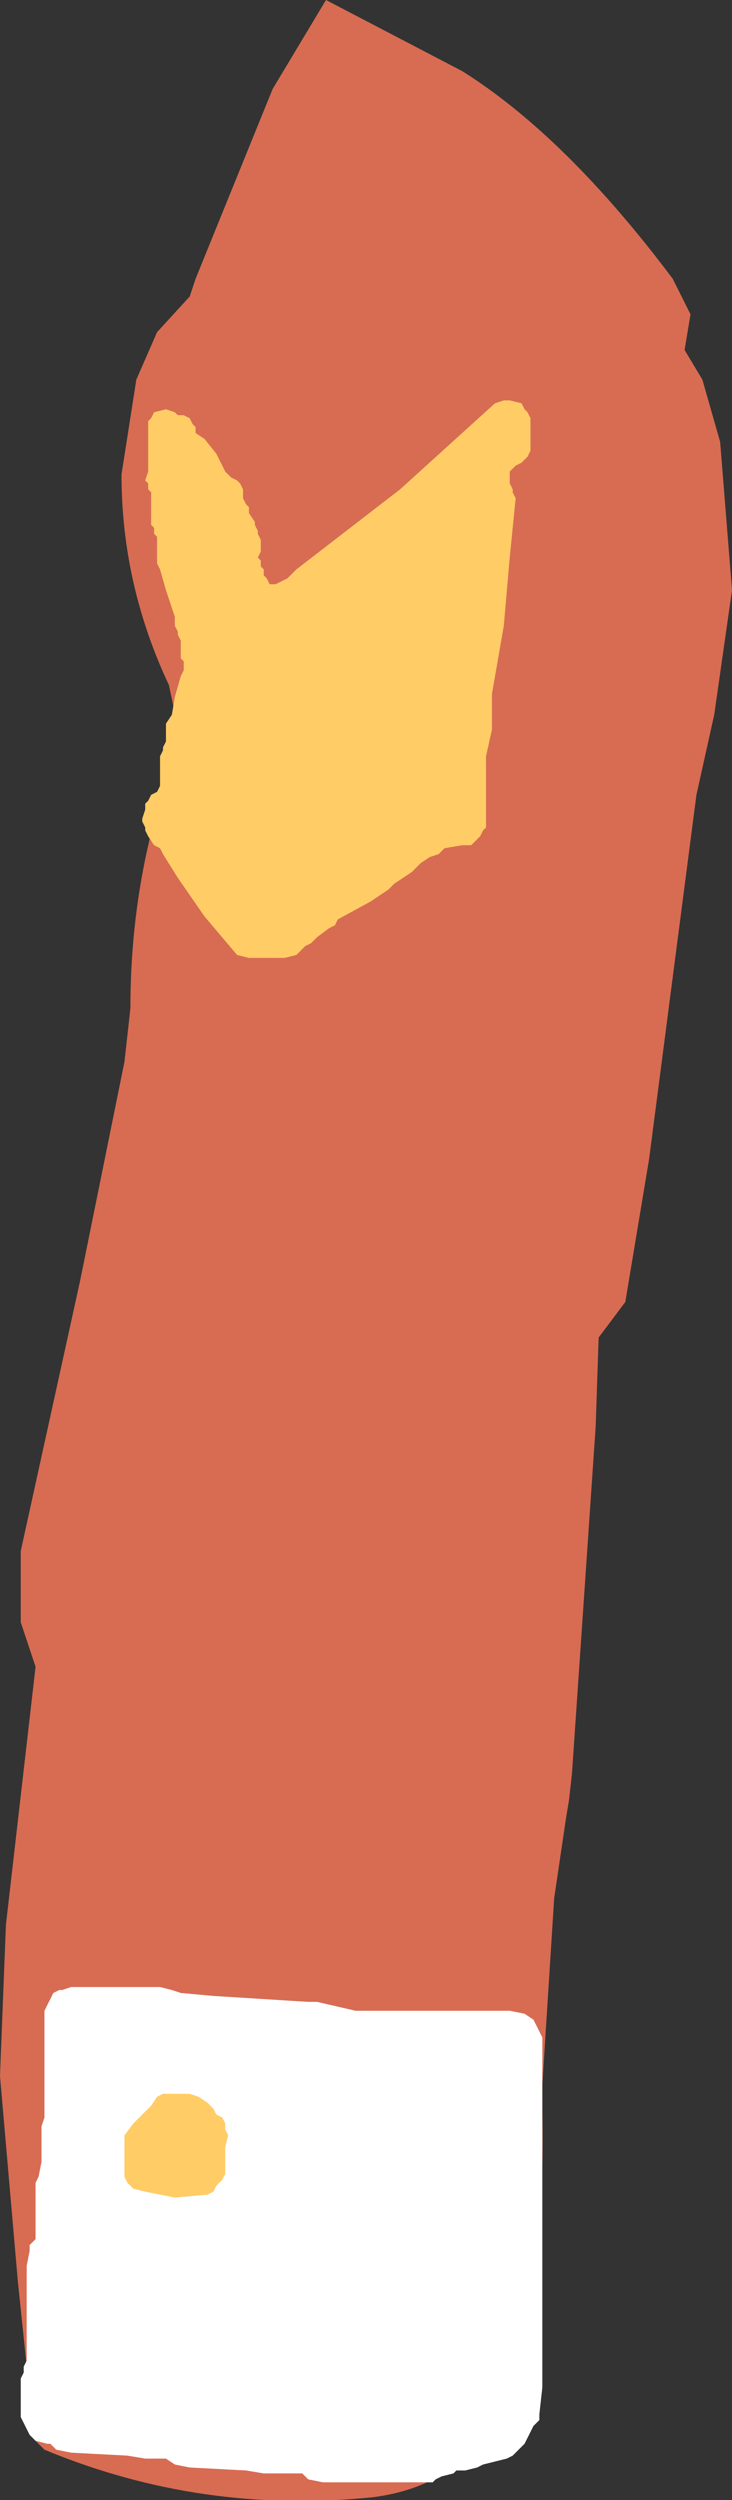 <?xml version="1.0" encoding="UTF-8" standalone="no"?>
<svg xmlns:xlink="http://www.w3.org/1999/xlink" height="42.15px" width="12.35px" xmlns="http://www.w3.org/2000/svg">
  <rect width="100%" height="100%" fill="#333333" stroke="none"/>
  <g transform="matrix(1.0, 0.0, 0.0, 1.0, 6.1, 21.2)">
    <path d="M5.25 -16.5 L5.55 -15.9 5.45 -15.3 5.75 -14.8 6.05 -13.75 6.25 -11.25 5.95 -9.15 5.65 -7.8 4.85 -1.65 4.45 0.75 4.0 1.35 3.95 2.85 3.55 8.7 3.5 9.15 3.45 9.45 3.25 10.8 3.05 13.95 3.05 14.4 Q3.1 16.6 2.65 18.55 2.15 20.65 0.2 20.9 -2.7 21.2 -5.35 20.1 L-5.5 19.95 -5.55 19.65 -5.8 17.25 -6.1 13.8 -6.0 11.25 -5.5 6.9 -5.75 6.15 -5.75 4.95 -4.75 0.4 -4.0 -3.3 -3.9 -4.2 Q-3.9 -6.6 -3.05 -8.7 L-3.25 -9.65 Q-4.05 -11.35 -4.05 -13.2 L-3.8 -14.8 -3.45 -15.6 -2.9 -16.2 -2.8 -16.5 -1.5 -19.7 -0.6 -21.2 1.7 -20.0 Q3.45 -18.9 5.25 -16.5" fill="#d76c53" fill-rule="evenodd" stroke="none"/>
    <path d="M2.5 -14.45 L2.7 -14.4 2.75 -14.3 2.8 -14.25 2.85 -14.15 2.85 -14.1 2.85 -14.0 2.85 -13.85 2.85 -13.7 2.85 -13.6 2.8 -13.5 2.7 -13.4 2.6 -13.35 2.5 -13.25 2.5 -13.2 2.5 -13.1 2.5 -13.05 2.55 -12.95 2.55 -12.9 2.6 -12.8 2.5 -11.8 2.4 -10.65 2.2 -9.5 2.2 -9.45 2.2 -9.35 2.2 -9.2 2.2 -9.0 2.2 -8.9 2.1 -8.45 2.1 -7.85 2.1 -7.4 2.1 -7.25 2.05 -7.2 2.0 -7.1 1.9 -7.0 1.85 -6.95 1.7 -6.95 1.4 -6.9 1.3 -6.8 1.15 -6.75 1.0 -6.65 0.85 -6.5 0.55 -6.3 0.45 -6.2 0.15 -6.0 -0.4 -5.7 -0.45 -5.6 -0.55 -5.55 -0.75 -5.4 -0.85 -5.3 -0.95 -5.25 -1.05 -5.15 -1.1 -5.1 -1.3 -5.05 -1.9 -5.05 -2.1 -5.1 -2.65 -5.75 -3.1 -6.4 -3.35 -6.8 -3.4 -6.9 -3.5 -6.95 -3.6 -7.1 -3.65 -7.2 -3.65 -7.25 -3.7 -7.35 -3.7 -7.4 -3.65 -7.55 -3.65 -7.65 -3.6 -7.7 -3.55 -7.8 -3.45 -7.85 -3.4 -7.95 -3.4 -8.0 -3.4 -8.1 -3.4 -8.25 -3.4 -8.4 -3.4 -8.45 -3.35 -8.55 -3.35 -8.6 -3.3 -8.7 -3.3 -8.75 -3.3 -8.85 -3.3 -8.9 -3.3 -9.0 -3.2 -9.15 -3.15 -9.45 -3.05 -9.8 -3.0 -9.9 -3.0 -9.95 -3.0 -10.05 -3.05 -10.1 -3.05 -10.25 -3.05 -10.35 -3.05 -10.4 -3.1 -10.5 -3.1 -10.55 -3.15 -10.65 -3.15 -10.7 -3.15 -10.8 -3.2 -10.95 -3.3 -11.25 -3.4 -11.6 -3.45 -11.7 -3.45 -11.75 -3.45 -11.85 -3.45 -11.9 -3.45 -12.0 -3.45 -12.05 -3.45 -12.15 -3.5 -12.2 -3.5 -12.3 -3.55 -12.35 -3.55 -12.45 -3.55 -12.5 -3.55 -12.6 -3.55 -12.65 -3.55 -12.75 -3.55 -12.8 -3.55 -12.9 -3.6 -12.95 -3.6 -13.05 -3.65 -13.1 -3.6 -13.25 -3.6 -13.55 -3.6 -13.85 -3.6 -14.0 -3.6 -14.1 -3.55 -14.15 -3.5 -14.25 -3.3 -14.3 -3.15 -14.25 -3.1 -14.2 -3.0 -14.2 -2.9 -14.15 -2.85 -14.05 -2.8 -14.0 -2.8 -13.9 -2.65 -13.8 -2.45 -13.55 -2.3 -13.25 -2.2 -13.15 -2.1 -13.1 -2.05 -13.05 -2.0 -12.95 -2.0 -12.85 -2.0 -12.8 -1.95 -12.7 -1.9 -12.65 -1.9 -12.55 -1.8 -12.4 -1.8 -12.35 -1.75 -12.25 -1.75 -12.2 -1.7 -12.1 -1.7 -12.05 -1.7 -11.95 -1.7 -11.9 -1.75 -11.8 -1.7 -11.75 -1.7 -11.65 -1.65 -11.6 -1.65 -11.5 -1.6 -11.45 -1.55 -11.35 -1.45 -11.35 -1.35 -11.4 -1.25 -11.45 -1.15 -11.55 -1.1 -11.6 0.65 -12.95 2.25 -14.4 2.4 -14.45 2.5 -14.45" fill="#ffcc66" fill-rule="evenodd" stroke="none"/>
    <path d="M2.9 12.85 L2.95 12.95 3.0 13.05 3.05 13.15 3.05 13.5 3.05 14.25 3.05 14.35 3.05 16.5 3.05 19.05 3.0 19.5 3.0 19.6 2.9 19.7 2.85 19.8 2.8 19.9 2.75 20.0 2.65 20.1 2.55 20.2 2.45 20.25 2.25 20.3 2.05 20.35 1.95 20.4 1.75 20.45 1.6 20.45 1.55 20.5 1.35 20.55 1.25 20.6 1.2 20.65 0.75 20.65 -0.65 20.65 -0.9 20.6 -1.0 20.5 -1.65 20.5 -1.95 20.45 -2.9 20.4 -3.15 20.35 -3.3 20.25 -3.65 20.25 -3.95 20.2 -4.9 20.15 -5.15 20.1 -5.25 20.0 -5.3 20.0 -5.5 19.95 -5.6 19.85 -5.65 19.75 -5.7 19.65 -5.75 19.55 -5.75 19.45 -5.75 19.35 -5.75 19.25 -5.75 19.2 -5.75 19.1 -5.75 19.0 -5.75 18.9 -5.7 18.8 -5.7 18.7 -5.65 18.6 -5.65 18.5 -5.65 18.35 -5.65 18.25 -5.65 18.15 -5.65 17.95 -5.65 17.6 -5.65 17.5 -5.65 17.4 -5.65 17.0 -5.6 16.75 -5.6 16.65 -5.5 16.55 -5.5 16.45 -5.5 16.25 -5.5 16.15 -5.5 16.1 -5.5 16.0 -5.5 15.9 -5.5 15.7 -5.5 15.6 -5.45 15.5 -5.4 15.25 -5.4 15.15 -5.4 14.65 -5.35 14.5 -5.35 14.4 -5.35 13.65 -5.35 12.7 -5.3 12.6 -5.25 12.5 -5.2 12.4 -5.1 12.35 -5.05 12.35 -4.9 12.3 -3.4 12.3 -3.2 12.35 -3.05 12.4 -2.5 12.45 -0.9 12.55 -0.75 12.55 -0.1 12.7 2.35 12.7 2.5 12.7 2.75 12.75 2.9 12.85" fill="#ffffff" fill-rule="evenodd" stroke="none"/>
    <path d="M-2.45 14.45 L-2.35 14.5 -2.3 14.6 -2.3 14.7 -2.25 14.8 -2.3 15.0 -2.3 15.15 -2.3 15.35 -2.3 15.45 -2.35 15.55 -2.45 15.65 -2.5 15.75 -2.6 15.8 -3.15 15.85 -3.65 15.75 -3.85 15.7 -3.95 15.6 -4.0 15.5 -4.0 15.4 -4.0 15.35 -4.0 15.25 -4.0 15.15 -4.0 14.95 -4.0 14.85 -4.0 14.8 -3.85 14.6 -3.55 14.3 -3.45 14.15 -3.35 14.1 -3.25 14.1 -2.9 14.1 -2.75 14.15 -2.6 14.25 -2.5 14.35 -2.45 14.45" fill="#ffcc66" fill-rule="evenodd" stroke="none"/>
  </g>
</svg>
